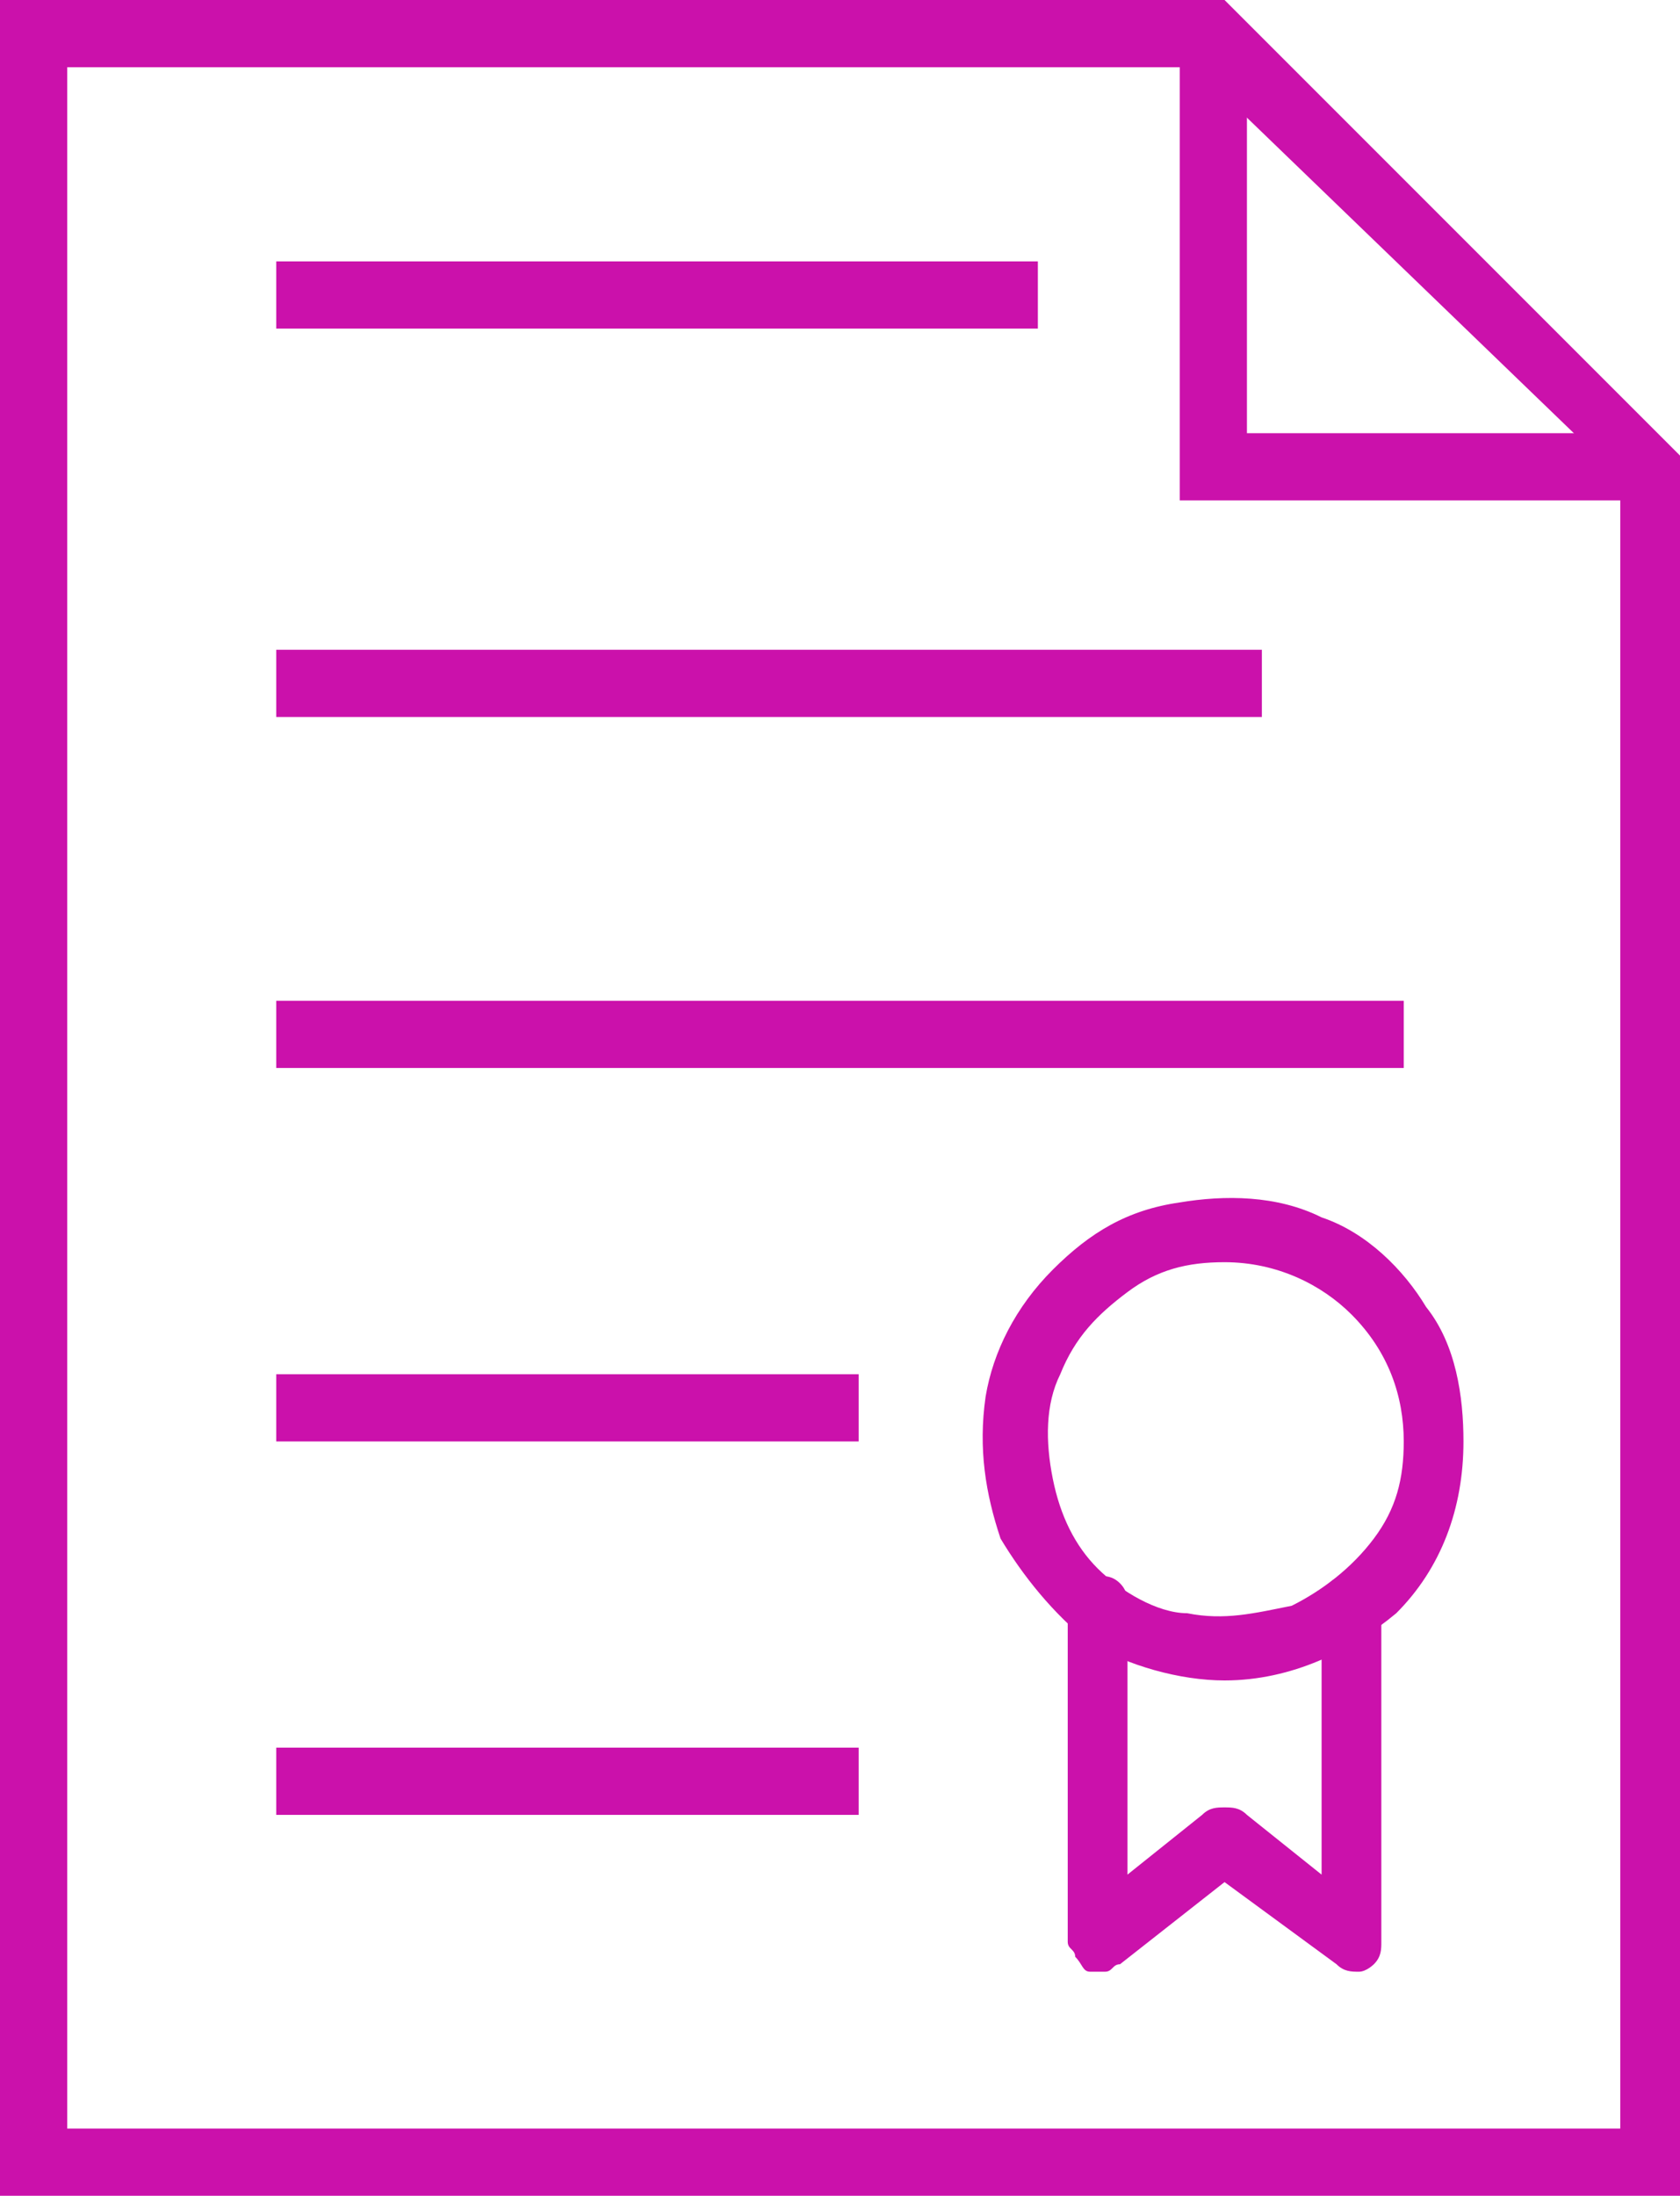 <svg xmlns="http://www.w3.org/2000/svg" viewBox="0 0 22.5 29.4"><path d="M22.5 29.4H0V0h16.4l6.1 6.1v23.3zM.9 28.5h20.8V6.4L16 .9H.9v27.6z" fill="#cb11ab"/><path d="M22.1 6.7h-6.3V.4h.9v5.4h5.4v.9zM3.7 3.5h10.2v.9H3.7v-.9zM3.7 8.7h13.2v.9H3.7v-.9zM3.7 13.4h15.1v.9H3.7v-.9zM3.7 18.4h7.8v.9H3.7v-.9zM3.7 23.4h7.8v.9H3.7v-.9zM16.4 22.5c-.6 0-1.3-.2-1.8-.5-.5-.4-.9-.9-1.2-1.4-.2-.6-.3-1.2-.2-1.9.1-.6.4-1.2.9-1.7s1-.8 1.7-.9c.6-.1 1.3-.1 1.9.2.6.2 1.1.7 1.4 1.2.4.5.5 1.2.5 1.8 0 .9-.3 1.7-.9 2.3-.6.5-1.4.9-2.3.9zm0-5.6c-.5 0-.9.1-1.3.4-.4.3-.7.6-.9 1.1-.2.4-.2.9-.1 1.4.1.5.3.9.6 1.2.3.3.8.6 1.2.6.5.1.9 0 1.4-.1.4-.2.8-.5 1.1-.9s.4-.8.4-1.3c0-.6-.2-1.2-.7-1.7-.4-.4-1-.7-1.7-.7z" fill="#cb11ab"/><path d="M18.2 26.4c-.1 0-.2 0-.3-.1l-1.5-1.1-1.4 1.1c-.1 0-.1.1-.2.1h-.2c-.1 0-.1-.1-.2-.2 0-.1-.1-.1-.1-.2v-4.5c0-.1 0-.2.1-.3s.2-.1.3-.1c.1 0 .2 0 .3.1s.1.2.1.3v3.6l1-.8c.1-.1.2-.1.3-.1.1 0 .2 0 .3.1l1 .8v-3.6c0-.1 0-.2.1-.3.1-.1.2-.1.3-.1.1 0 .2 0 .3.1.1.1.1.2.1.3V26c0 .1 0 .2-.1.3 0 0-.1.1-.2.1z" fill="#cb11ab"/></svg>
